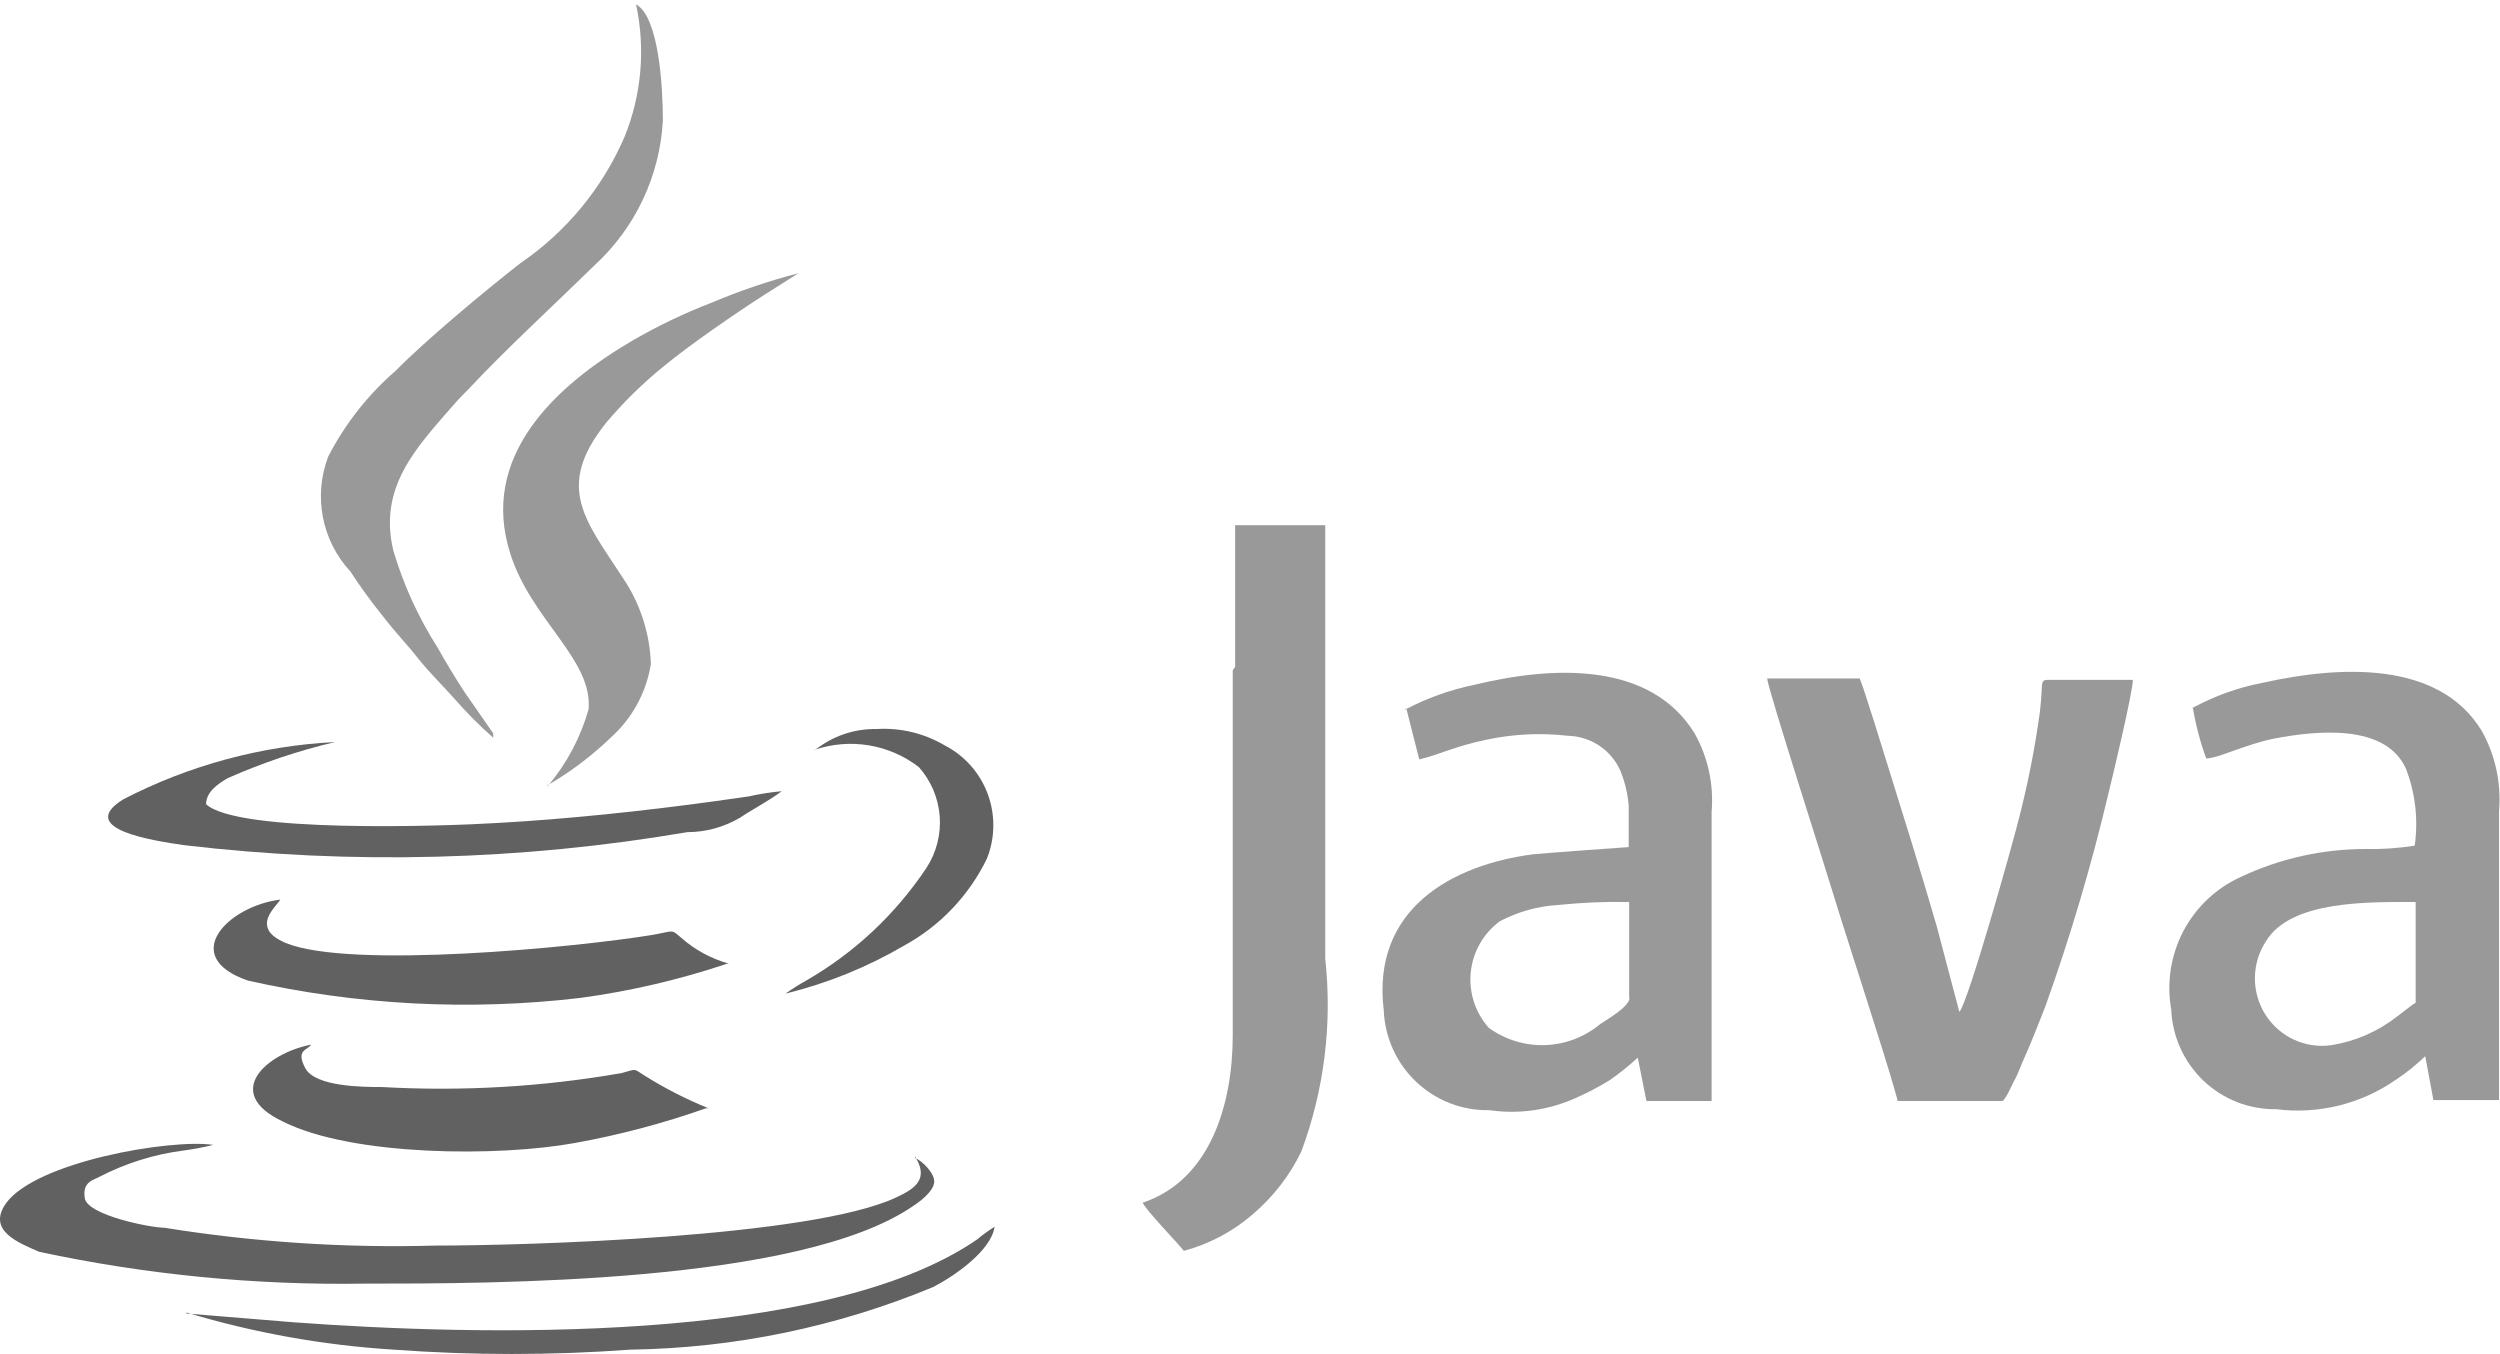<svg width="157" height="85" viewBox="0 0 157 85" fill="none" xmlns="http://www.w3.org/2000/svg">
<g clip-path="url(#clip0)">
<path fill-rule="evenodd" clip-rule="evenodd" d="M102.342 62.638C102.342 63.213 100.957 64 100.506 64.302C99.529 65.12 98.31 65.588 97.04 65.632C95.77 65.676 94.522 65.293 93.492 64.544C93.072 64.073 92.755 63.518 92.561 62.915C92.366 62.313 92.3 61.676 92.365 61.047C92.43 60.417 92.626 59.807 92.939 59.258C93.252 58.709 93.677 58.232 94.184 57.857C95.34 57.247 96.614 56.896 97.917 56.828C99.377 56.678 100.844 56.617 102.311 56.647V62.699L102.342 62.638ZM88.315 44.482L89.128 47.69C90.512 47.357 91.325 46.873 93.372 46.449C95.044 46.095 96.761 46.013 98.459 46.207C99.151 46.221 99.825 46.43 100.405 46.809C100.985 47.189 101.447 47.725 101.74 48.355C102.036 49.069 102.219 49.824 102.281 50.594V53.197C102.281 53.197 97.134 53.56 96.261 53.651C91.205 54.316 86.118 57.07 86.9 63.455C86.971 65.162 87.703 66.773 88.941 67.944C90.179 69.115 91.823 69.752 93.522 69.719C95.363 69.986 97.242 69.724 98.94 68.962C99.677 68.638 100.391 68.264 101.077 67.843C101.701 67.411 102.295 66.936 102.853 66.421L103.395 69.144H107.489C107.489 68.327 107.489 58.129 107.489 57.04V50.988C107.635 49.262 107.257 47.531 106.405 46.026C103.636 41.577 97.616 41.789 92.619 42.999C91.066 43.316 89.565 43.856 88.165 44.603L88.315 44.482Z" fill="#999999"/>
<path fill-rule="evenodd" clip-rule="evenodd" d="M151.703 62.971C151.342 63.182 150.951 63.546 150.56 63.818C149.36 64.763 147.941 65.388 146.436 65.633C145.63 65.753 144.807 65.635 144.066 65.294C143.326 64.953 142.7 64.403 142.263 63.712C141.827 63.02 141.599 62.216 141.608 61.397C141.617 60.578 141.861 59.779 142.312 59.097C143.878 56.525 148.784 56.646 151.703 56.646V62.971V62.971ZM137.707 44.421C137.888 45.515 138.17 46.588 138.55 47.629C139.302 47.629 140.988 46.751 142.794 46.388C145.473 45.874 149.837 45.42 151.101 48.295C151.687 49.826 151.874 51.482 151.643 53.106C150.648 53.265 149.641 53.336 148.633 53.318C145.898 53.306 143.194 53.905 140.717 55.073C139.172 55.774 137.904 56.973 137.113 58.48C136.323 59.987 136.055 61.717 136.353 63.394C136.423 65.096 137.151 66.703 138.383 67.873C139.614 69.043 141.25 69.683 142.944 69.658C145.607 69.995 148.299 69.326 150.499 67.782C151.143 67.352 151.747 66.866 152.305 66.329L152.817 69.083H156.941V50.927C157.086 49.182 156.709 47.432 155.857 45.904C153.178 41.486 146.978 41.789 142.102 42.878C140.543 43.176 139.04 43.717 137.647 44.482L137.707 44.421Z" fill="#999999"/>
<path fill-rule="evenodd" clip-rule="evenodd" d="M119.164 69.144H125.725C125.936 69.144 126.388 68.025 126.538 67.782C126.689 67.54 126.96 66.784 127.2 66.269C127.441 65.755 128.043 64.242 128.434 63.243C130.008 58.853 131.334 54.378 132.408 49.838C132.678 48.749 133.943 43.453 133.943 42.697H129.006C127.953 42.697 128.374 42.546 128.103 44.724C127.792 46.988 127.35 49.231 126.779 51.442C126.388 53.016 123.588 63.001 123.047 63.546L121.632 58.19C121.12 56.435 120.609 54.71 120.067 52.955L117.659 45.209C117.358 44.331 117.117 43.423 116.786 42.606H110.977C110.977 43.121 114.799 55.013 115.04 55.86C115.732 58.13 116.425 60.217 117.117 62.426C117.809 64.635 118.562 66.905 119.164 69.084V69.144Z" fill="#999999"/>
<path fill-rule="evenodd" clip-rule="evenodd" d="M77.416 42.092V65.028C77.416 69.295 76.032 74.107 71.758 75.529C72.029 76.073 73.865 77.95 74.346 78.555C75.958 78.121 77.451 77.325 78.711 76.225C79.97 75.145 80.995 73.817 81.721 72.321C83.159 68.461 83.675 64.315 83.226 60.217C83.226 51.139 83.226 42.061 83.226 32.983C82.564 32.983 78.681 32.983 77.567 32.983V41.88L77.416 42.092Z" fill="#999999"/>
<path fill-rule="evenodd" clip-rule="evenodd" d="M30.973 46.056L29.167 43.453C28.596 42.576 28.024 41.638 27.482 40.67C26.283 38.792 25.351 36.755 24.713 34.618C23.719 30.593 26.188 28.081 28.385 25.54C28.716 25.146 29.107 24.753 29.468 24.39C31.756 21.939 34.916 19.034 37.355 16.643C39.906 14.296 41.441 11.037 41.629 7.565C41.629 5.508 41.388 1.059 39.943 0.273C40.544 3.056 40.292 5.957 39.221 8.594C37.834 11.805 35.569 14.555 32.689 16.522C30.432 18.277 26.669 21.424 24.863 23.27C23.12 24.778 21.68 26.606 20.619 28.656C20.15 29.871 20.032 31.193 20.277 32.473C20.521 33.752 21.12 34.936 22.004 35.889C22.637 36.861 23.32 37.801 24.05 38.703C24.863 39.762 25.585 40.488 26.248 41.335C26.91 42.182 27.783 43.03 28.535 43.877C29.294 44.746 30.109 45.565 30.973 46.328V46.056Z" fill="#999999"/>
<path fill-rule="evenodd" clip-rule="evenodd" d="M57.46 72.624C58.363 74.046 57.46 74.651 56.286 75.196C50.958 77.707 32.989 78.222 27.36 78.222C21.659 78.383 15.955 78.008 10.323 77.102C9.451 77.102 5.508 76.316 5.327 75.257C5.146 74.197 5.899 74.107 6.26 73.895C7.89 73.054 9.651 72.501 11.467 72.261C12.116 72.177 12.759 72.056 13.394 71.898C10.715 71.504 2.227 72.957 0.36 75.589C-0.813 77.284 1.143 78.04 2.467 78.615C9.184 80.052 16.04 80.722 22.905 80.612C30.942 80.612 50.266 80.613 57.339 75.741C57.761 75.468 58.573 74.863 58.663 74.288C58.754 73.713 57.911 72.896 57.46 72.715V72.624Z" fill="#616161"/>
<path fill-rule="evenodd" clip-rule="evenodd" d="M34.314 49.354C35.777 48.516 37.132 47.5 38.347 46.328C39.697 45.125 40.591 43.489 40.876 41.698C40.811 39.773 40.206 37.905 39.13 36.312C36.752 32.65 34.826 30.593 38.076 26.538C39.166 25.246 40.376 24.06 41.688 22.997C43.344 21.636 46.023 19.79 47.949 18.549L50.146 17.157C48.288 17.64 46.468 18.257 44.698 19.003C42.995 19.661 41.345 20.45 39.762 21.363C34.886 24.208 30.07 28.656 32.056 34.799C33.381 38.944 37.234 41.426 36.963 44.542C36.466 46.298 35.604 47.928 34.434 49.324L34.314 49.354Z" fill="#999999"/>
<path fill-rule="evenodd" clip-rule="evenodd" d="M44.489 69.598C43.109 69.038 41.779 68.36 40.515 67.57C39.733 67.086 40.034 67.116 39.04 67.389C34.073 68.256 29.024 68.55 23.991 68.266C22.877 68.266 19.807 68.266 19.175 67.086C18.543 65.906 19.325 65.966 19.536 65.603C16.736 66.148 13.907 68.629 17.79 70.445C22.154 72.624 31.365 72.654 36.121 71.776C38.913 71.272 41.661 70.544 44.338 69.598H44.489Z" fill="#616161"/>
<path fill-rule="evenodd" clip-rule="evenodd" d="M45.782 60.52C44.668 60.211 43.639 59.652 42.772 58.886C42.139 58.341 42.35 58.462 41.026 58.704C36.24 59.491 22.003 60.883 17.939 59.219C17.397 58.977 16.795 58.644 16.765 58.038C16.735 57.433 17.337 56.889 17.608 56.495C14.327 56.889 11.197 60.066 15.561 61.579C22.413 63.124 29.476 63.492 36.45 62.668C39.581 62.245 42.665 61.525 45.661 60.52H45.782Z" fill="#616161"/>
<path fill-rule="evenodd" clip-rule="evenodd" d="M49.093 49.687C48.384 49.753 47.68 49.865 46.986 50.02L44.849 50.322C40.454 50.927 35.608 51.442 31.213 51.684C27.782 51.896 14.869 52.319 12.943 50.504C12.943 49.717 13.725 49.203 14.297 48.87C16.471 47.906 18.727 47.147 21.04 46.6C16.401 46.836 11.865 48.063 7.736 50.201C4.726 52.077 9.692 52.803 11.558 53.076C22.078 54.318 32.721 54.043 43.163 52.259C44.327 52.258 45.47 51.945 46.474 51.351C47.287 50.806 48.34 50.262 49.093 49.687V49.687Z" fill="#616161"/>
<path fill-rule="evenodd" clip-rule="evenodd" d="M11.711 82.428C15.942 83.702 20.305 84.484 24.714 84.758C29.664 85.121 34.633 85.121 39.583 84.758C46.114 84.665 52.569 83.331 58.606 80.824C59.9 80.158 62.248 78.555 62.459 77.041C62.079 77.276 61.717 77.539 61.375 77.828C51.743 84.485 29.741 83.88 18.363 83.033L11.711 82.488V82.428Z" fill="#616161"/>
<path fill-rule="evenodd" clip-rule="evenodd" d="M51.172 47.084C52.266 46.714 53.434 46.619 54.573 46.809C55.712 46.999 56.787 47.468 57.704 48.173C58.466 49.027 58.926 50.11 59.013 51.253C59.1 52.397 58.809 53.538 58.185 54.498C56.244 57.413 53.658 59.836 50.63 61.579C50.184 61.826 49.752 62.099 49.336 62.396C51.957 61.756 54.471 60.736 56.801 59.37C59.046 58.138 60.855 56.234 61.978 53.923C62.499 52.619 62.516 51.166 62.026 49.851C61.536 48.535 60.574 47.451 59.329 46.812C58.038 46.049 56.55 45.691 55.055 45.783C53.645 45.756 52.271 46.227 51.172 47.114V47.084Z" fill="#616161"/>
</g>
<defs>
<clipPath id="clip0">
<rect width="157" height="85" fill="white"/>
</clipPath>
</defs>
</svg>
